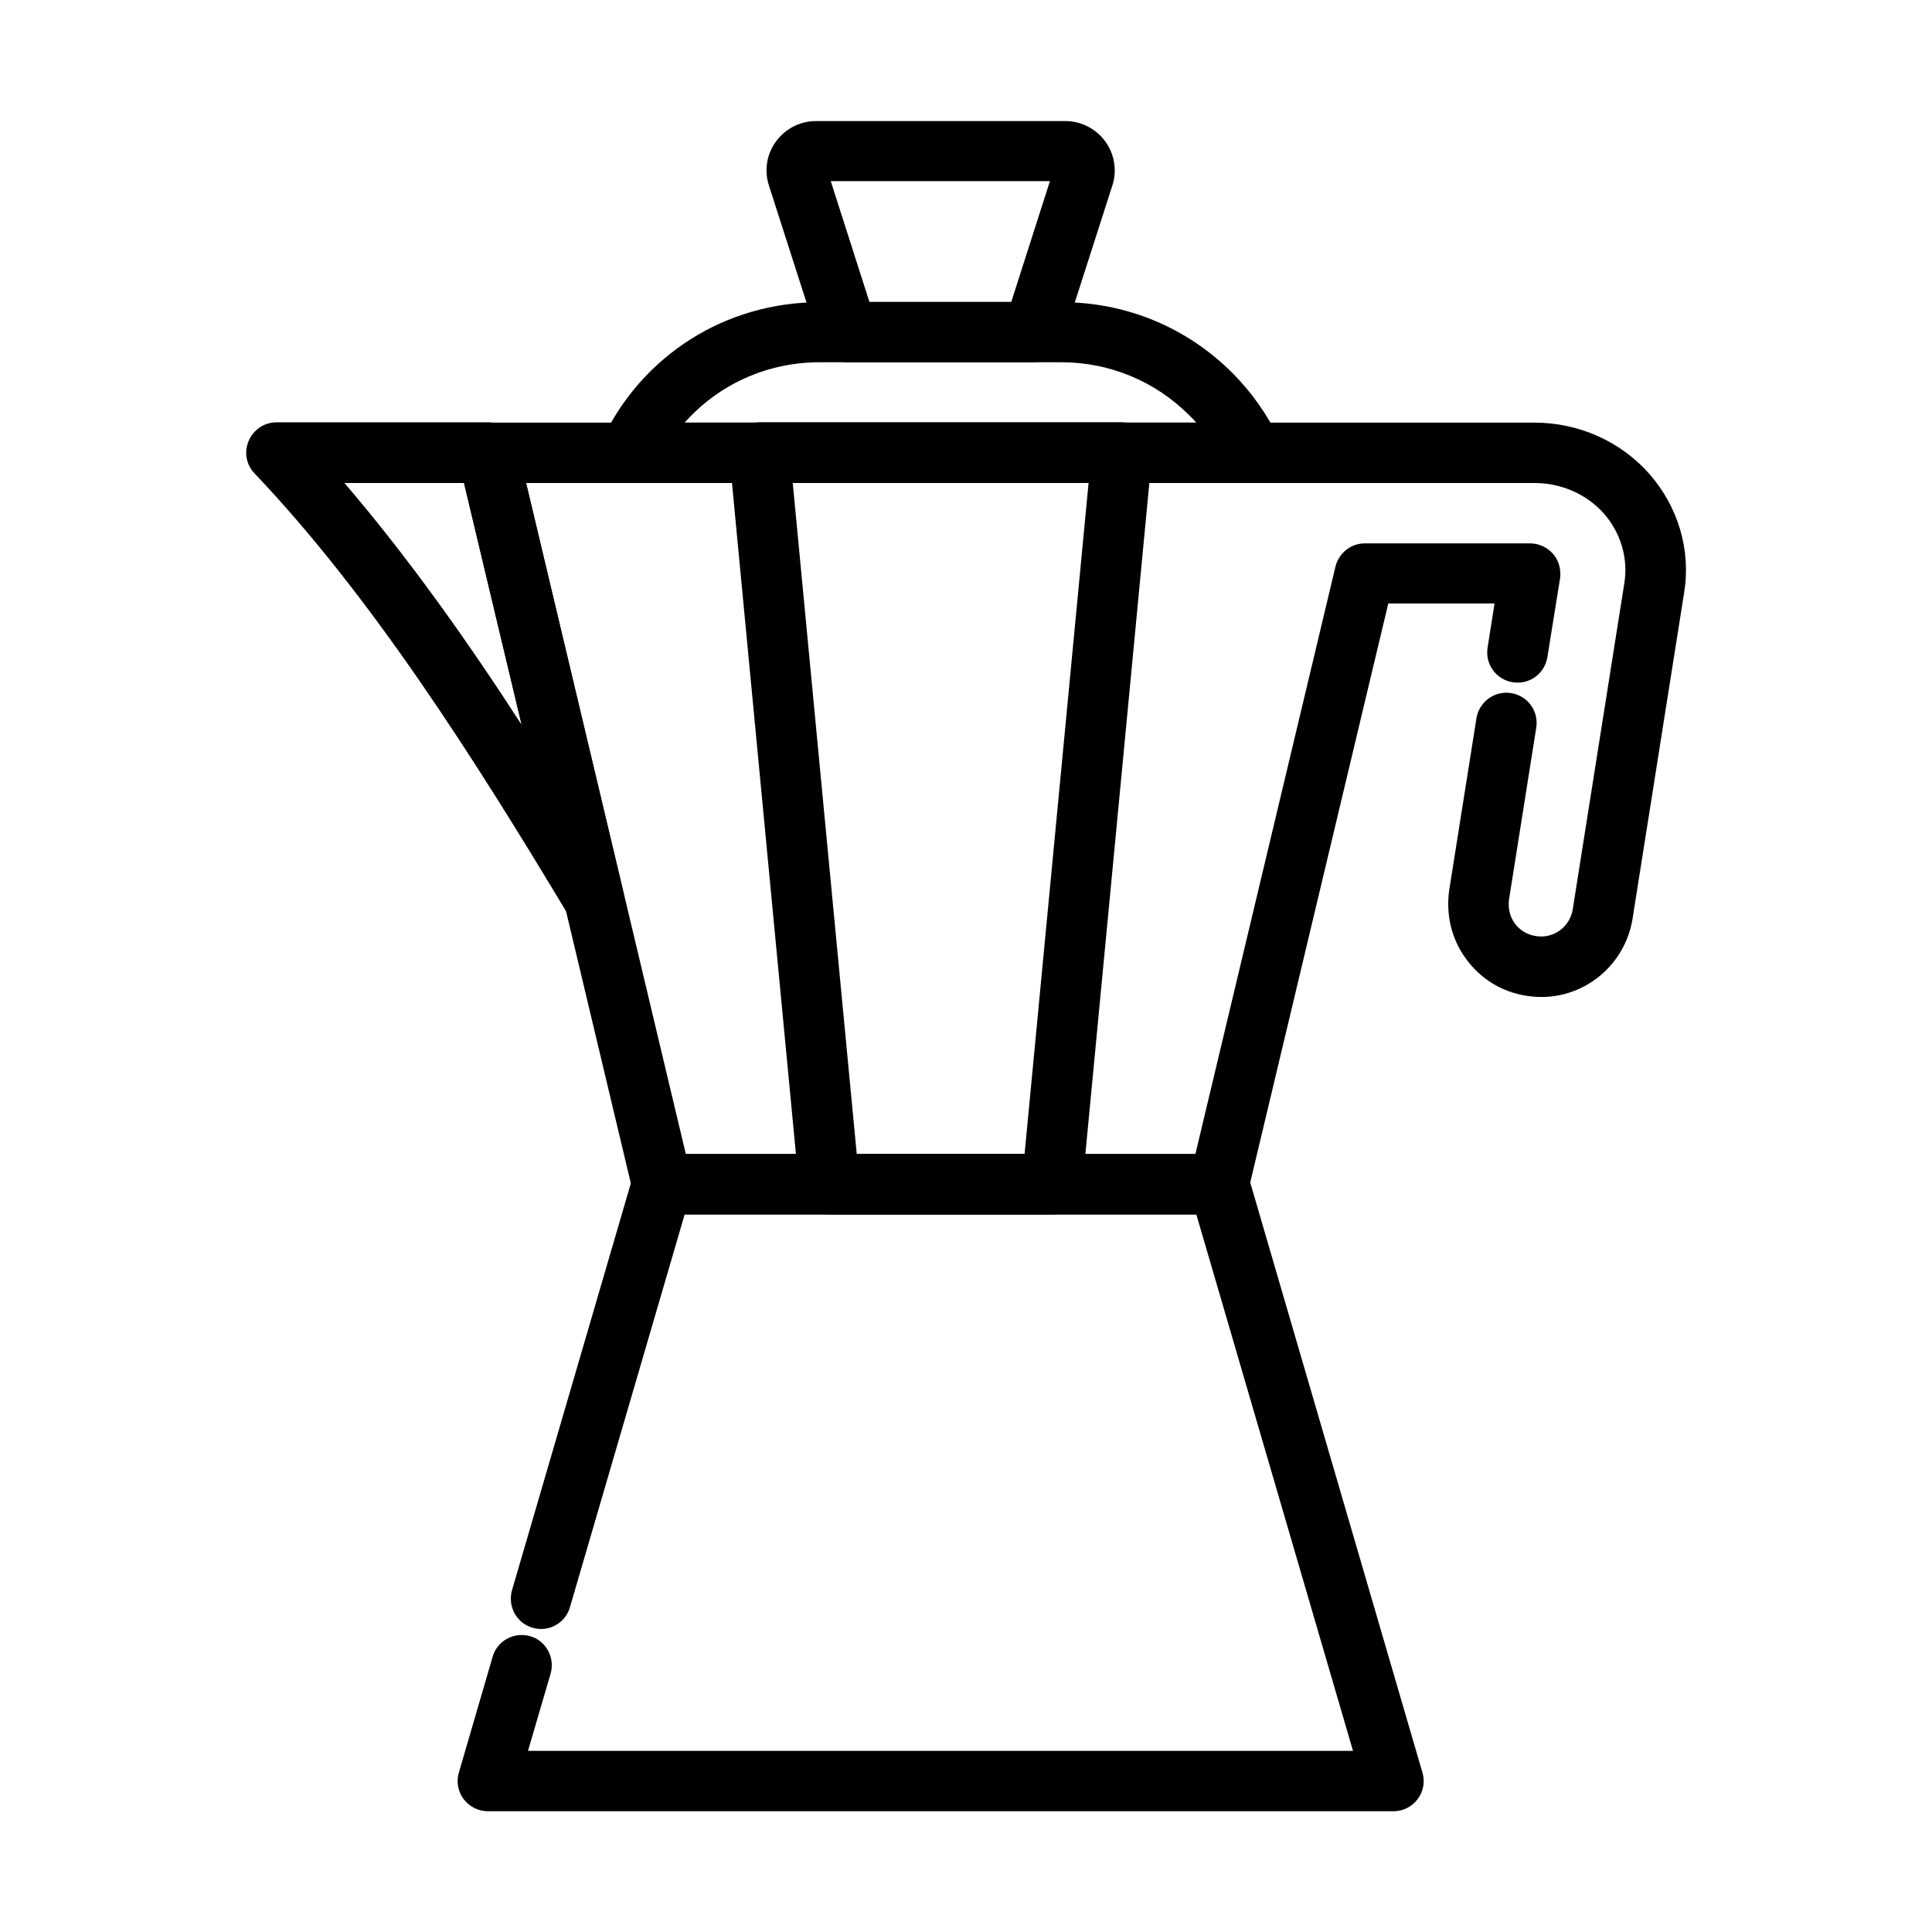 <?xml version="1.0" encoding="UTF-8"?>
<svg width="1200pt" height="1200pt" version="1.1" viewBox="0 0 1200 1200" xmlns="http://www.w3.org/2000/svg">
 <g>
  <path d="m865.5 1125h-562.5c-5.812 0-11.438-2.812-15-7.5s-4.688-10.875-3-16.5l21-72c2.812-9.938 13.312-15.562 23.25-12.75s15.562 13.312 12.75 23.25l-14.062 48h512.44l-97.312-333.19h-317.81l-71.25 243.94c-2.812 9.938-13.312 15.75-23.25 12.75-9.938-2.812-15.562-13.312-12.75-23.25l75.188-257.44c2.25-8.062 9.75-13.5 18-13.5h346.13c8.25 0 15.75 5.438 18 13.5l108.19 370.69c1.688 5.625 0.562 11.812-3 16.5s-9 7.5-15 7.5z"/>
  <path d="m641.81 225h-115.31c-8.062 0-15.375-5.25-17.812-12.938l-31.125-96.938c-3-9.375-1.312-19.5 4.5-27.375s15-12.562 24.75-12.562h154.87c9.75 0 18.938 4.688 24.75 12.562s7.5 18.188 4.5 27.375l-31.125 96.938c-2.438 7.688-9.75 12.938-17.812 12.938zm-101.62-37.5h87.938l24-75h-136.13l24 75z"/>
  <path d="m653.44 754.31h-138.37c-9.75 0-17.812-7.312-18.75-17.062l-43.312-454.31c-0.562-5.25 1.312-10.5 4.875-14.438s8.625-6.188 13.875-6.188h225c5.25 0 10.312 2.25 13.875 6.188s5.25 9.188 4.875 14.438l-43.312 454.31c-0.938 9.562-9 17.062-18.75 17.062zm-121.5-37.5h104.44l39.75-416.81h-183.74l39.75 416.81z"/>
  <path d="m777.74 300h-387c-6.375 0-12.375-3.375-15.75-8.625-3.375-5.438-3.938-12.188-1.125-18 24.938-52.875 76.875-85.688 135.37-85.688h150c40.125 0 77.812 15.562 106.12 43.875 12.375 12.375 22.125 26.438 29.438 41.812 2.625 5.812 2.25 12.562-1.125 18s-9.375 8.625-15.75 8.625zm-352.5-37.5h317.81c-1.312-1.5-2.812-3-4.312-4.5-21.188-21.188-49.5-33-79.5-33h-150c-33 0-63 13.875-84 37.5z"/>
  <path d="m369 577.31c-6.375 0-12.562-3.375-16.125-9.188-58.312-97.125-122.06-197.63-194.81-274.13-5.25-5.438-6.562-13.5-3.562-20.25 3-6.938 9.75-11.438 17.25-11.438h131.26c8.625 0 16.312 6 18.188 14.438l66 277.31c2.062 9-2.625 18.188-11.25 21.75-2.25 0.938-4.688 1.312-7.125 1.312zm-155.06-277.31c39.188 45.75 75.75 97.125 110.06 150.19l-35.812-150.19z"/>
  <path d="m757.31 754.31h-346.13c-8.625 0-16.312-6-18.188-14.438l-108.19-454.31c-1.312-5.625 0-11.438 3.562-15.938s9-7.125 14.625-7.125h650.06c27.562 0 53.438 11.625 71.25 31.688 18 20.438 26.062 47.438 21.75 73.875l-32.062 202.69c-5.062 31.125-34.125 52.688-65.438 47.812-15.375-2.25-28.688-10.312-37.875-22.875-9.188-12.375-12.75-27.75-10.5-43.125l16.875-106.5c1.688-10.125 11.25-17.25 21.562-15.562s17.25 11.25 15.562 21.562l-16.875 106.5c-0.75 5.25 0.375 10.688 3.562 15s7.875 7.125 13.312 7.875c10.875 1.688 21-5.812 22.688-16.688l32.062-202.69c2.438-15.375-2.25-31.125-12.75-43.125-10.688-12-26.438-18.938-43.125-18.938h-626.26l99.188 416.81h316.5l87-364.87c2.062-8.438 9.562-14.438 18.188-14.438h102.75c5.438 0 10.688 2.438 14.25 6.562s5.062 9.75 4.312 15.188l-7.875 48.938c-1.688 10.312-11.25 17.25-21.562 15.562s-17.25-11.25-15.562-21.562l4.312-27.375h-66l-87 364.87c-2.062 8.438-9.562 14.438-18.188 14.438z"/>
 </g>
</svg>
